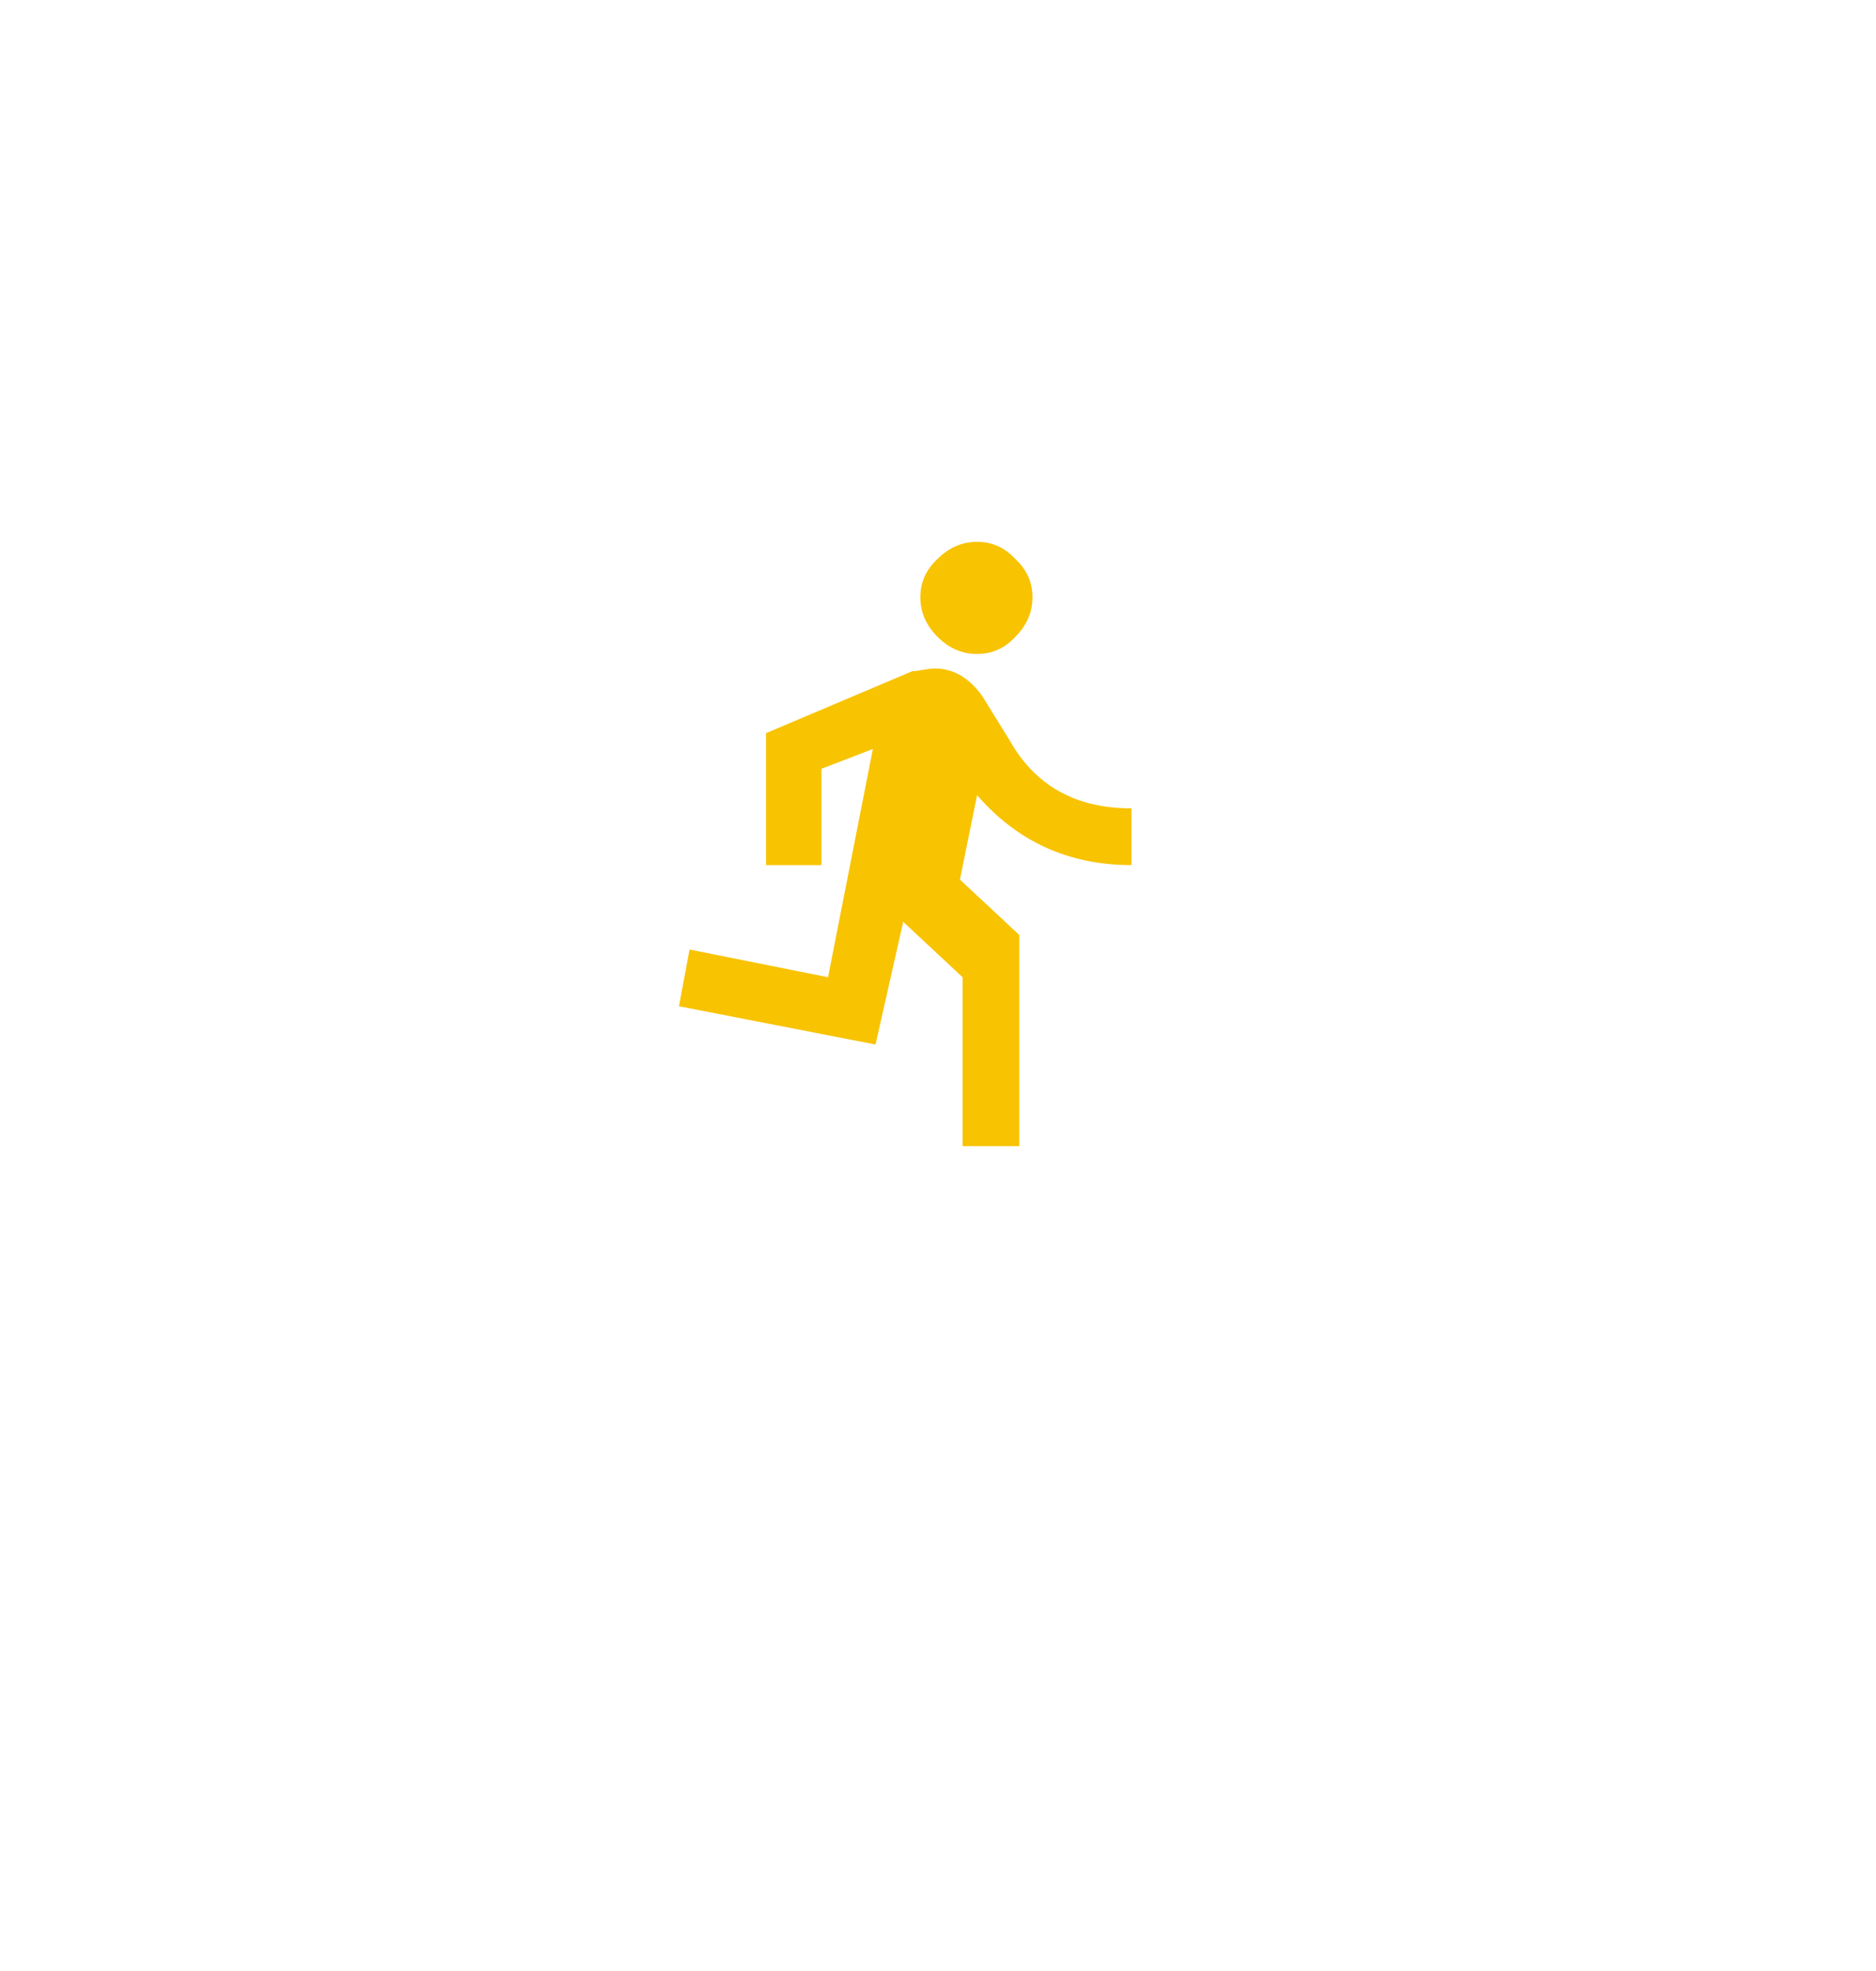 <svg width="99" height="104" viewBox="0 0 99 104" fill="none" xmlns="http://www.w3.org/2000/svg">
<g filter="url(#filter0_d_131_39)">
<ellipse cx="49.366" cy="42.365" rx="28.947" ry="31.784" fill="white"/>
</g>
<path d="M46.203 55.109L35.831 53.09L36.388 50.097L43.697 51.559L46.063 39.516L43.349 40.56V45.642H40.425V38.681L48.152 35.409C48.291 35.409 48.477 35.386 48.709 35.34C48.987 35.293 49.196 35.27 49.335 35.27C50.309 35.27 51.145 35.757 51.841 36.732L53.303 39.099C54.648 41.465 56.783 42.649 59.707 42.649V45.642C56.412 45.642 53.697 44.412 51.562 41.953L50.658 46.407L53.79 49.331V60.469H50.797V51.559L47.664 48.635L46.203 55.109ZM53.581 33.599C53.024 34.203 52.351 34.504 51.562 34.504C50.774 34.504 50.078 34.203 49.474 33.599C48.871 32.996 48.569 32.3 48.569 31.511C48.569 30.722 48.871 30.049 49.474 29.492C50.078 28.889 50.774 28.587 51.562 28.587C52.351 28.587 53.024 28.889 53.581 29.492C54.184 30.049 54.486 30.722 54.486 31.511C54.486 32.3 54.184 32.996 53.581 33.599Z" fill="#F8C301"/>
<defs>
<filter id="filter0_d_131_39" x="0.554" y="0.648" width="97.625" height="103.298" filterUnits="userSpaceOnUse" color-interpolation-filters="sRGB">
<feFlood flood-opacity="0" result="BackgroundImageFix"/>
<feColorMatrix in="SourceAlpha" type="matrix" values="0 0 0 0 0 0 0 0 0 0 0 0 0 0 0 0 0 0 127 0" result="hardAlpha"/>
<feOffset dy="9.933"/>
<feGaussianBlur stdDeviation="9.933"/>
<feColorMatrix type="matrix" values="0 0 0 0 0 0 0 0 0 0 0 0 0 0 0 0 0 0 0.04 0"/>
<feBlend mode="normal" in2="BackgroundImageFix" result="effect1_dropShadow_131_39"/>
<feBlend mode="normal" in="SourceGraphic" in2="effect1_dropShadow_131_39" result="shape"/>
</filter>
</defs>
</svg>
